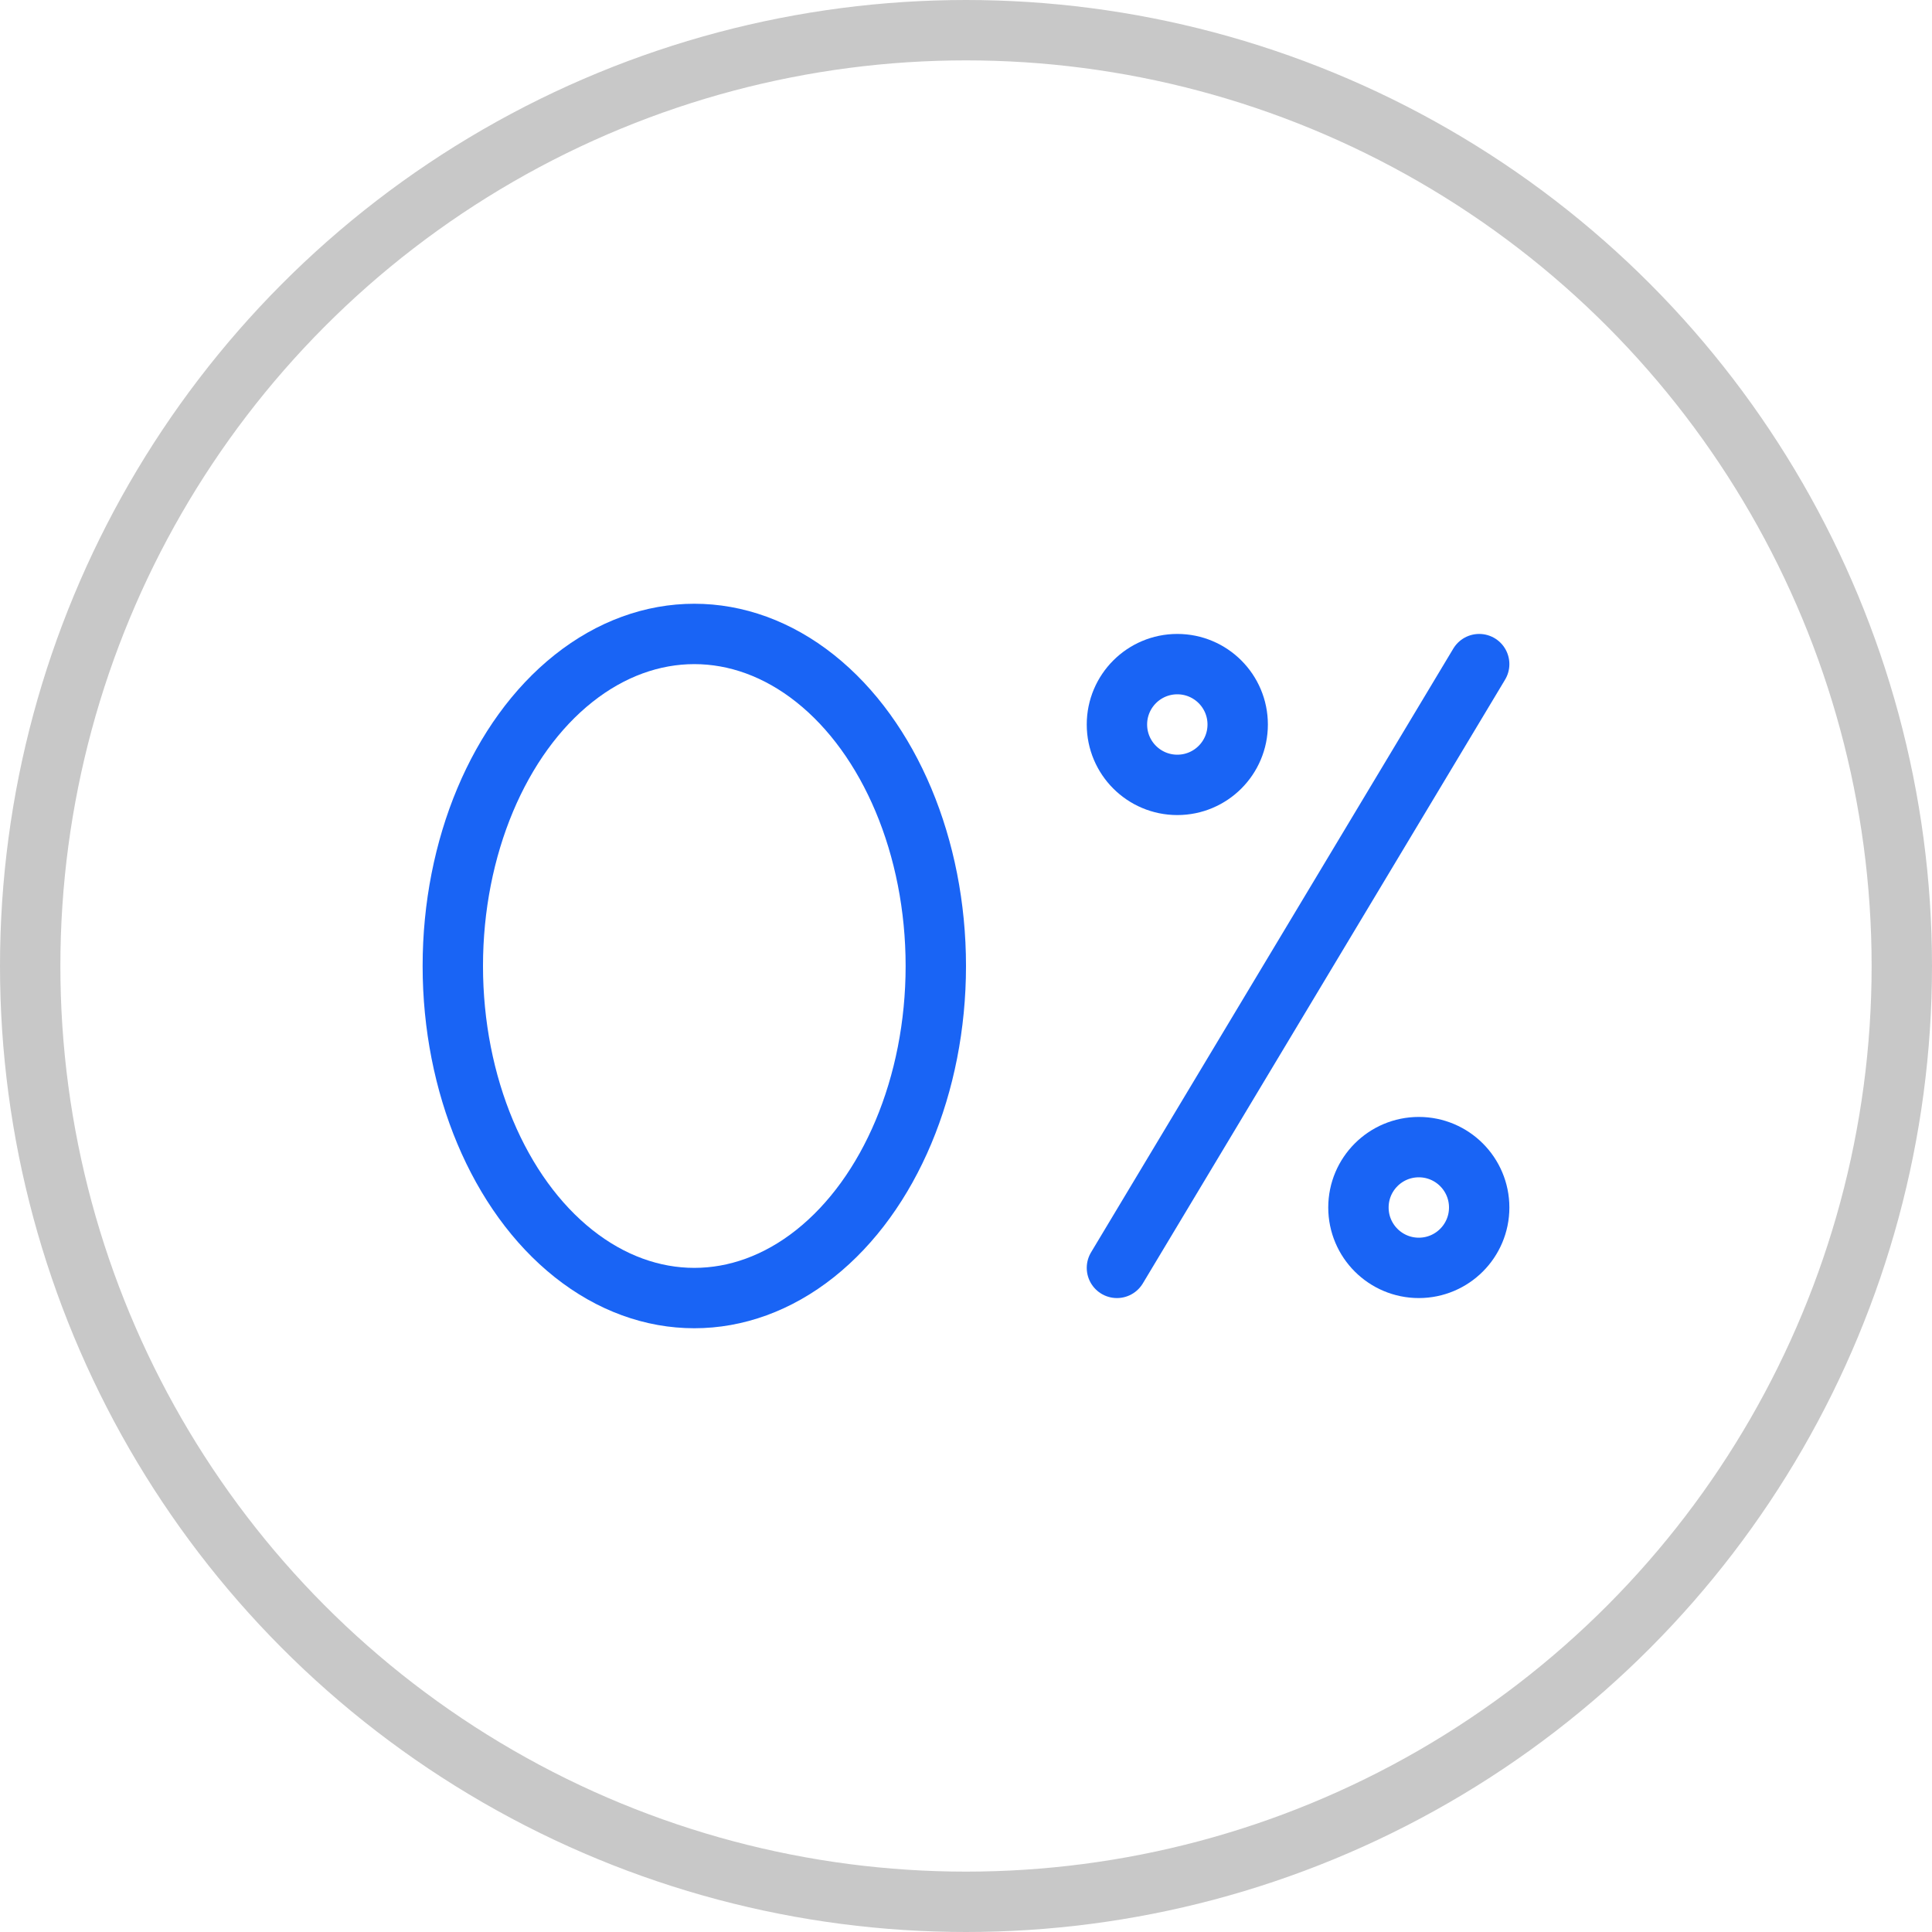 <svg id="Слой_1" data-name="Слой 1" xmlns="http://www.w3.org/2000/svg" viewBox="0 0 64 64"><defs><style>.cls-1,.cls-2,.cls-3{fill:none;stroke-width:2px;}.cls-1{stroke:#c8c8c8;}.cls-1,.cls-2{stroke-miterlimit:10;}.cls-2,.cls-3{stroke:#1964f5;}.cls-3{stroke-linecap:round;stroke-linejoin:round;}</style></defs><title>sberInstallment1</title><circle class="cls-1" cx="32" cy="32" r="31"/><ellipse class="cls-2" cx="23" cy="32" rx="8" ry="11"/><line class="cls-3" x1="37" y1="42" x2="49" y2="22"/><circle class="cls-3" cx="39" cy="24" r="2"/><circle class="cls-3" cx="47" cy="40" r="2"/></svg>